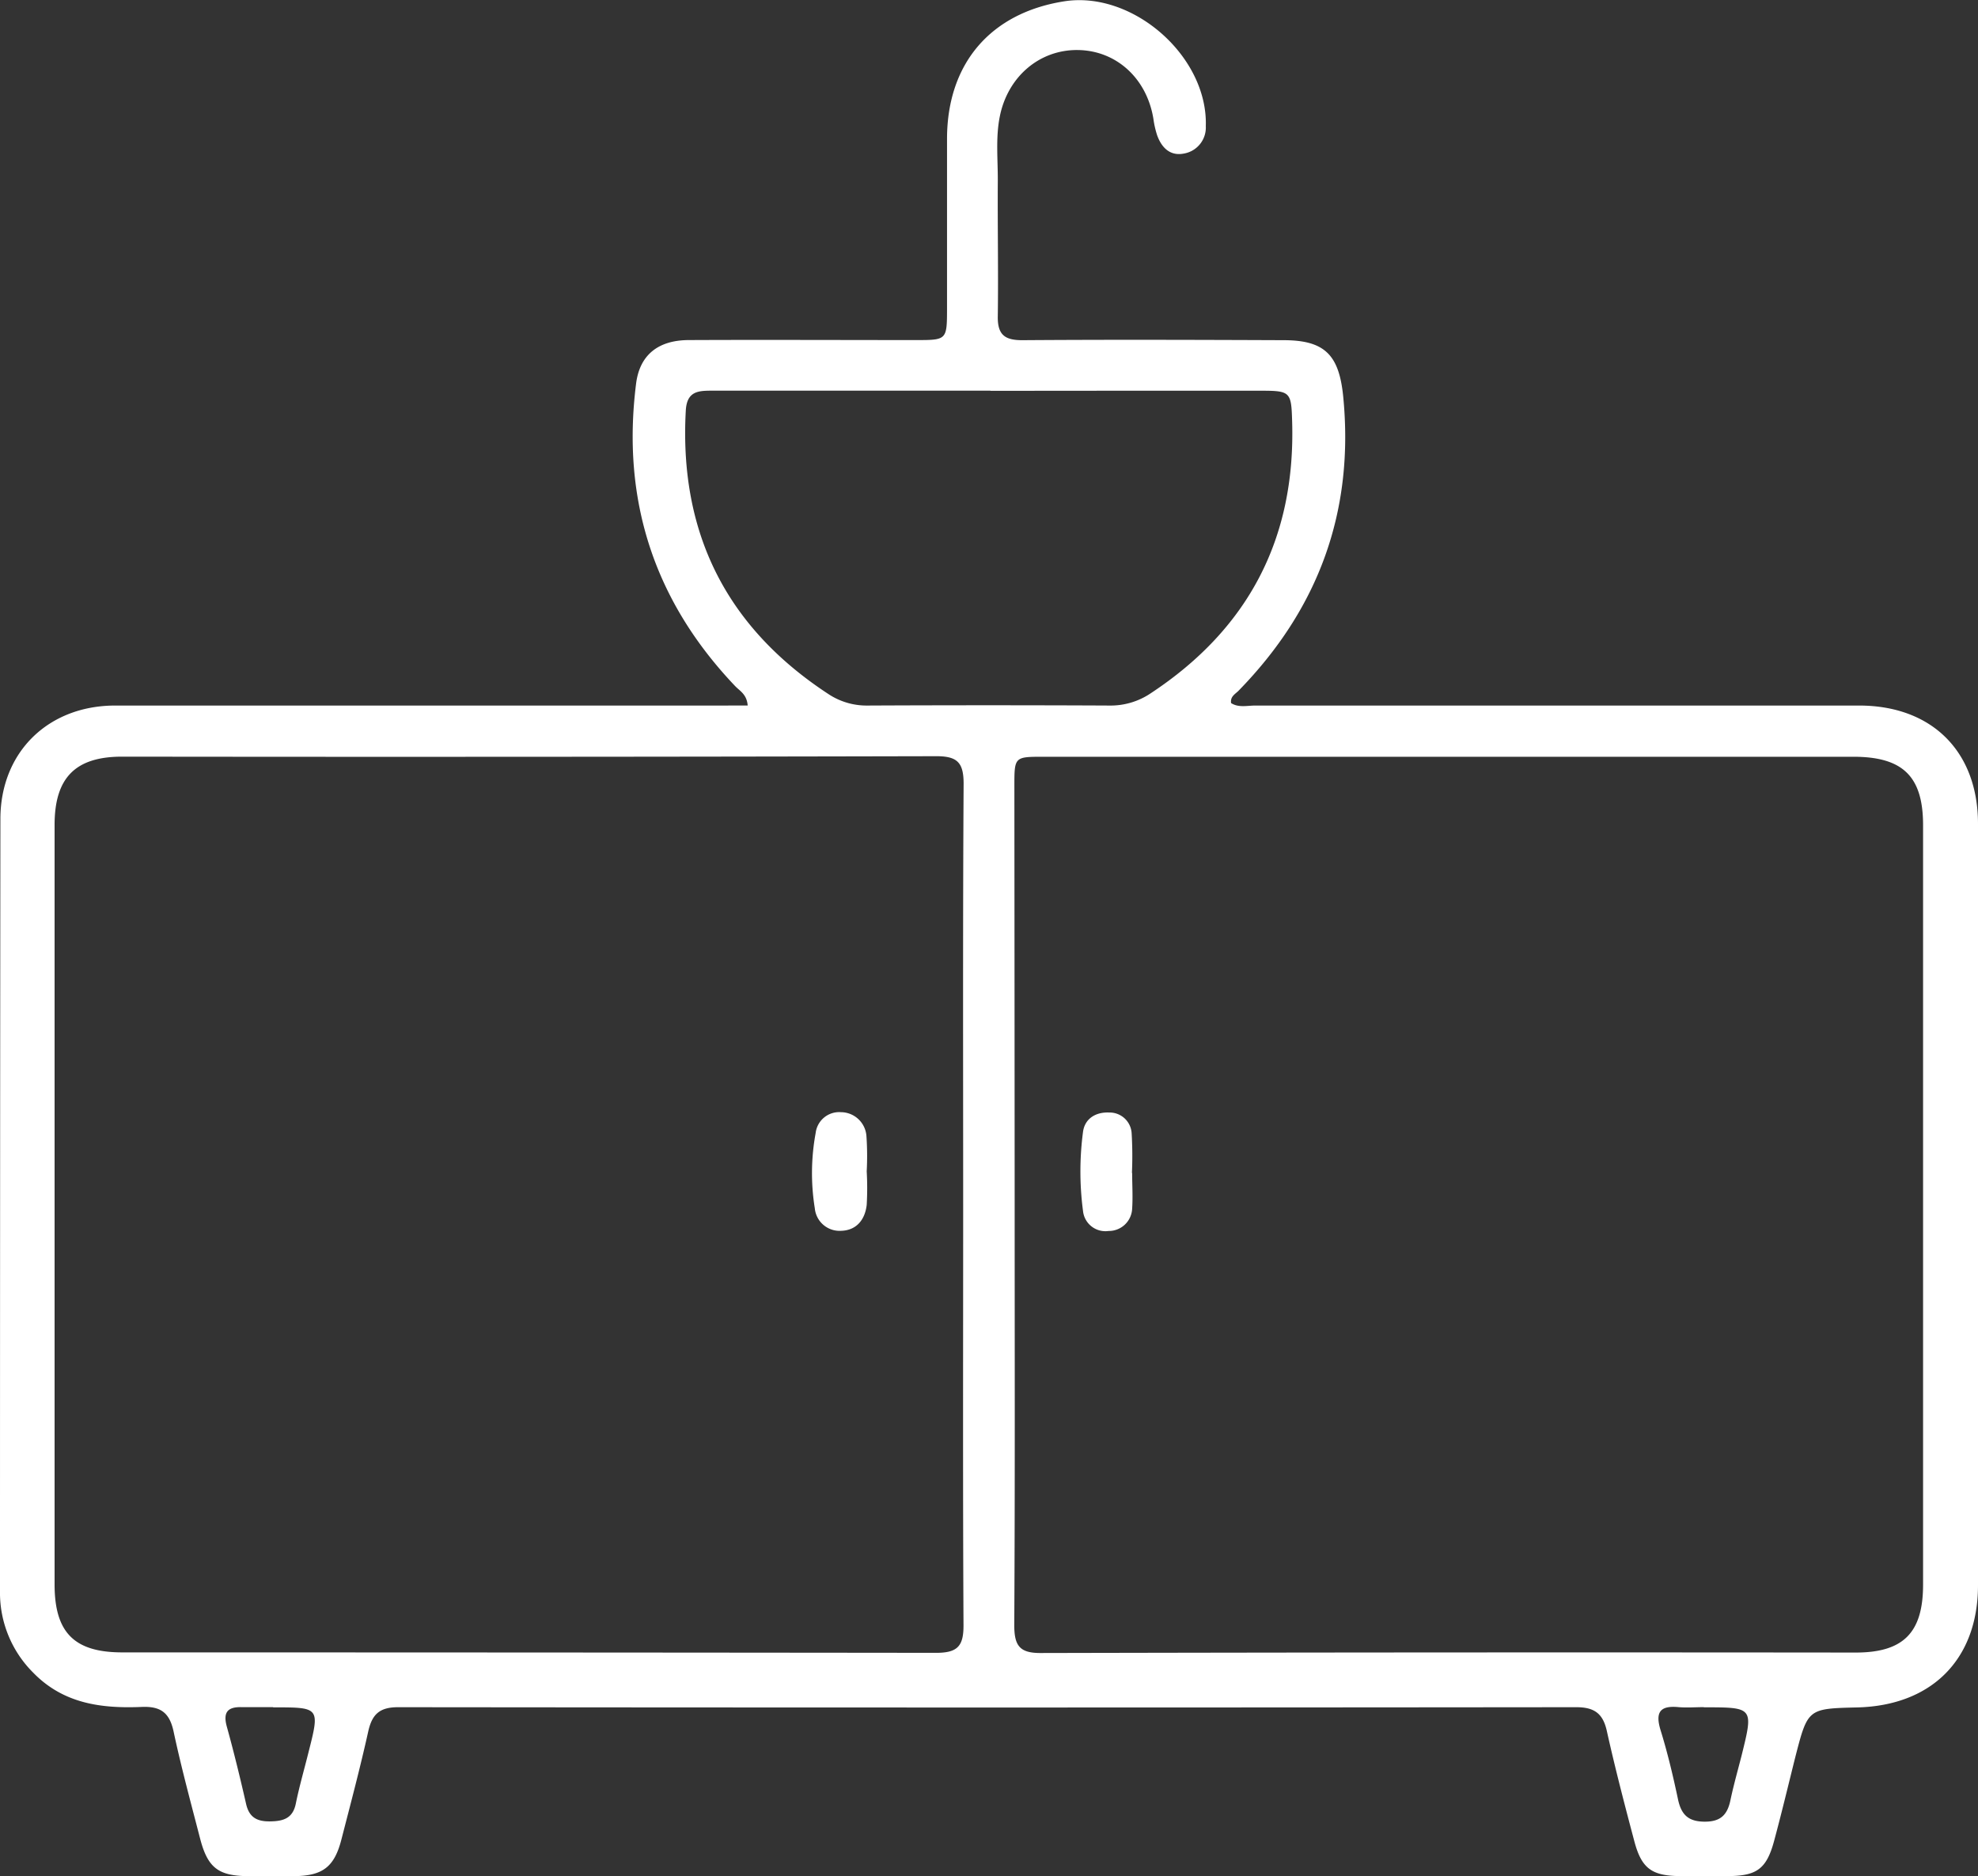 <svg xmlns="http://www.w3.org/2000/svg" viewBox="0 0 351.85 333.72"><rect x="0" y="0" width="351.85" height="333.72" fill="#333333" stroke="none"/><defs><style>.cls-1{fill:#fff;}</style></defs><g id="Layer_2" data-name="Layer 2"><g id="Layer_1-2" data-name="Layer 1"><path class="cls-1" d="M133,125.49c-.16-2-1.4-2.58-2.22-3.44-14.43-15.15-20.25-33.11-17.63-53.82.63-5,3.82-7.71,9.34-7.74,13.47-.06,26.94,0,40.41,0,5.54,0,5.55,0,5.56-5.67,0-10.11,0-20.21,0-30.31.08-13.25,7.76-22.18,20.75-24.26,12.28-2,25.69,9.79,25.28,22.21a4.69,4.69,0,0,1-3.88,4.85c-2.49.5-4-1.08-4.78-3.26a16.82,16.82,0,0,1-.66-2.91C204,13.94,198.58,9,191.76,8.9s-12.49,4.71-13.91,11.8c-.77,3.82-.33,7.71-.36,11.57-.05,8,.11,16,0,23.95-.07,3.3,1.21,4.31,4.4,4.29,15.47-.11,30.94-.06,46.41,0,7.34,0,9.89,2.6,10.63,10,2,20.42-4.36,37.78-18.64,52.38-.58.58-1.47,1-1.3,2.17,1.34.86,2.87.44,4.31.44q53.7,0,107.4,0c12.89,0,21.13,8.11,21.15,21q.07,67.74,0,135.47c0,13.19-8.25,21.43-21.51,21.74-8.77.21-8.77.21-11,8.88-1.25,5-2.43,9.94-3.76,14.87s-3.06,6.17-7.93,6.25q-4.5.07-9,0c-4.88-.08-6.67-1.41-7.94-6.23-1.73-6.51-3.42-13-4.89-19.61-.7-3.12-2.26-4.2-5.44-4.2q-104.79.11-209.57,0c-3.29,0-4.63,1.26-5.31,4.33-1.43,6.45-3.13,12.84-4.78,19.24-1.24,4.8-3.28,6.39-8.22,6.48q-4.3.07-8.6,0c-5-.09-6.9-1.47-8.24-6.44C34,320.86,32.26,314.47,30.88,308c-.72-3.34-2.28-4.51-5.63-4.38-7.12.3-13.91-.52-19.33-6.08A20.05,20.05,0,0,1,0,283Q0,214.37.07,145.7c0-11.94,8.53-20.19,20.4-20.2q54.08,0,108.15,0Zm47.49,88.75h0c0,24.95.07,49.9-.07,74.84,0,3.72,1,5,4.84,4.95q72.42-.16,144.82-.08c8.51,0,12-3.54,12-12.09q0-67.53,0-135.08c0-8.65-3.57-12.16-12.35-12.17q-72,0-144.07,0c-5.2,0-5.22,0-5.22,5.17Q180.47,177,180.49,214.24Zm-9.16,0h0c0-24.94-.07-49.89.08-74.83,0-3.77-1.11-4.91-4.89-4.9q-72.41.17-144.81.08c-8.31,0-12,3.76-12,12.15q0,67.54,0,135.08c0,8.55,3.48,12.09,12,12.1q72.41,0,144.8.08c3.81,0,4.9-1.18,4.88-4.92C171.26,264.16,171.33,239.22,171.33,214.27Zm4.85-144.75H126.84c-2.52,0-4.66,0-4.85,3.55-1.2,21.67,7.16,38.48,25.33,50.39a12.3,12.3,0,0,0,7,2.07q21.5-.1,43,0a12.77,12.77,0,0,0,7.37-2.18c17.34-11.43,25.77-27.49,25.16-48.28-.15-5.3-.28-5.54-5.47-5.54Q200.3,69.49,176.18,69.52Zm126.9,234.17c-1.49,0-3,.12-4.47,0-3.29-.32-4.21.86-3.23,4.08,1.24,4,2.23,8.16,3.1,12.29.58,2.75,1.82,4,4.78,4,2.79,0,4-1.19,4.55-3.81s1.31-5.3,2-8C311.92,303.69,311.92,303.69,303.08,303.69Zm-254.49,0c-1.87,0-3.73,0-5.6,0-2.5-.07-3.34.91-2.65,3.44,1.26,4.55,2.38,9.14,3.43,13.75.54,2.4,1.91,3.16,4.26,3.13s4.07-.51,4.6-3.21c.61-3,1.48-6,2.24-9.05C56.91,303.69,56.91,303.69,48.59,303.7Z"/><path class="cls-1" d="M201.39,208.63c0,2.11.14,4.23,0,6.33a4.15,4.15,0,0,1-4.2,4,4,4,0,0,1-4.54-3.55,53.6,53.6,0,0,1,0-14.09c.32-2.36,2.28-3.54,4.65-3.43a3.92,3.92,0,0,1,4,3.71,69.24,69.24,0,0,1,.05,7.06Z"/><path class="cls-1" d="M154.17,208.33a51.82,51.82,0,0,1,0,6c-.3,2.61-1.81,4.53-4.56,4.6a4.42,4.42,0,0,1-4.67-4,39.35,39.35,0,0,1,.15-13.39,4.21,4.21,0,0,1,4.49-3.71,4.57,4.57,0,0,1,4.54,4.21,51.54,51.54,0,0,1,.05,6.34Z"/></g></g></svg>